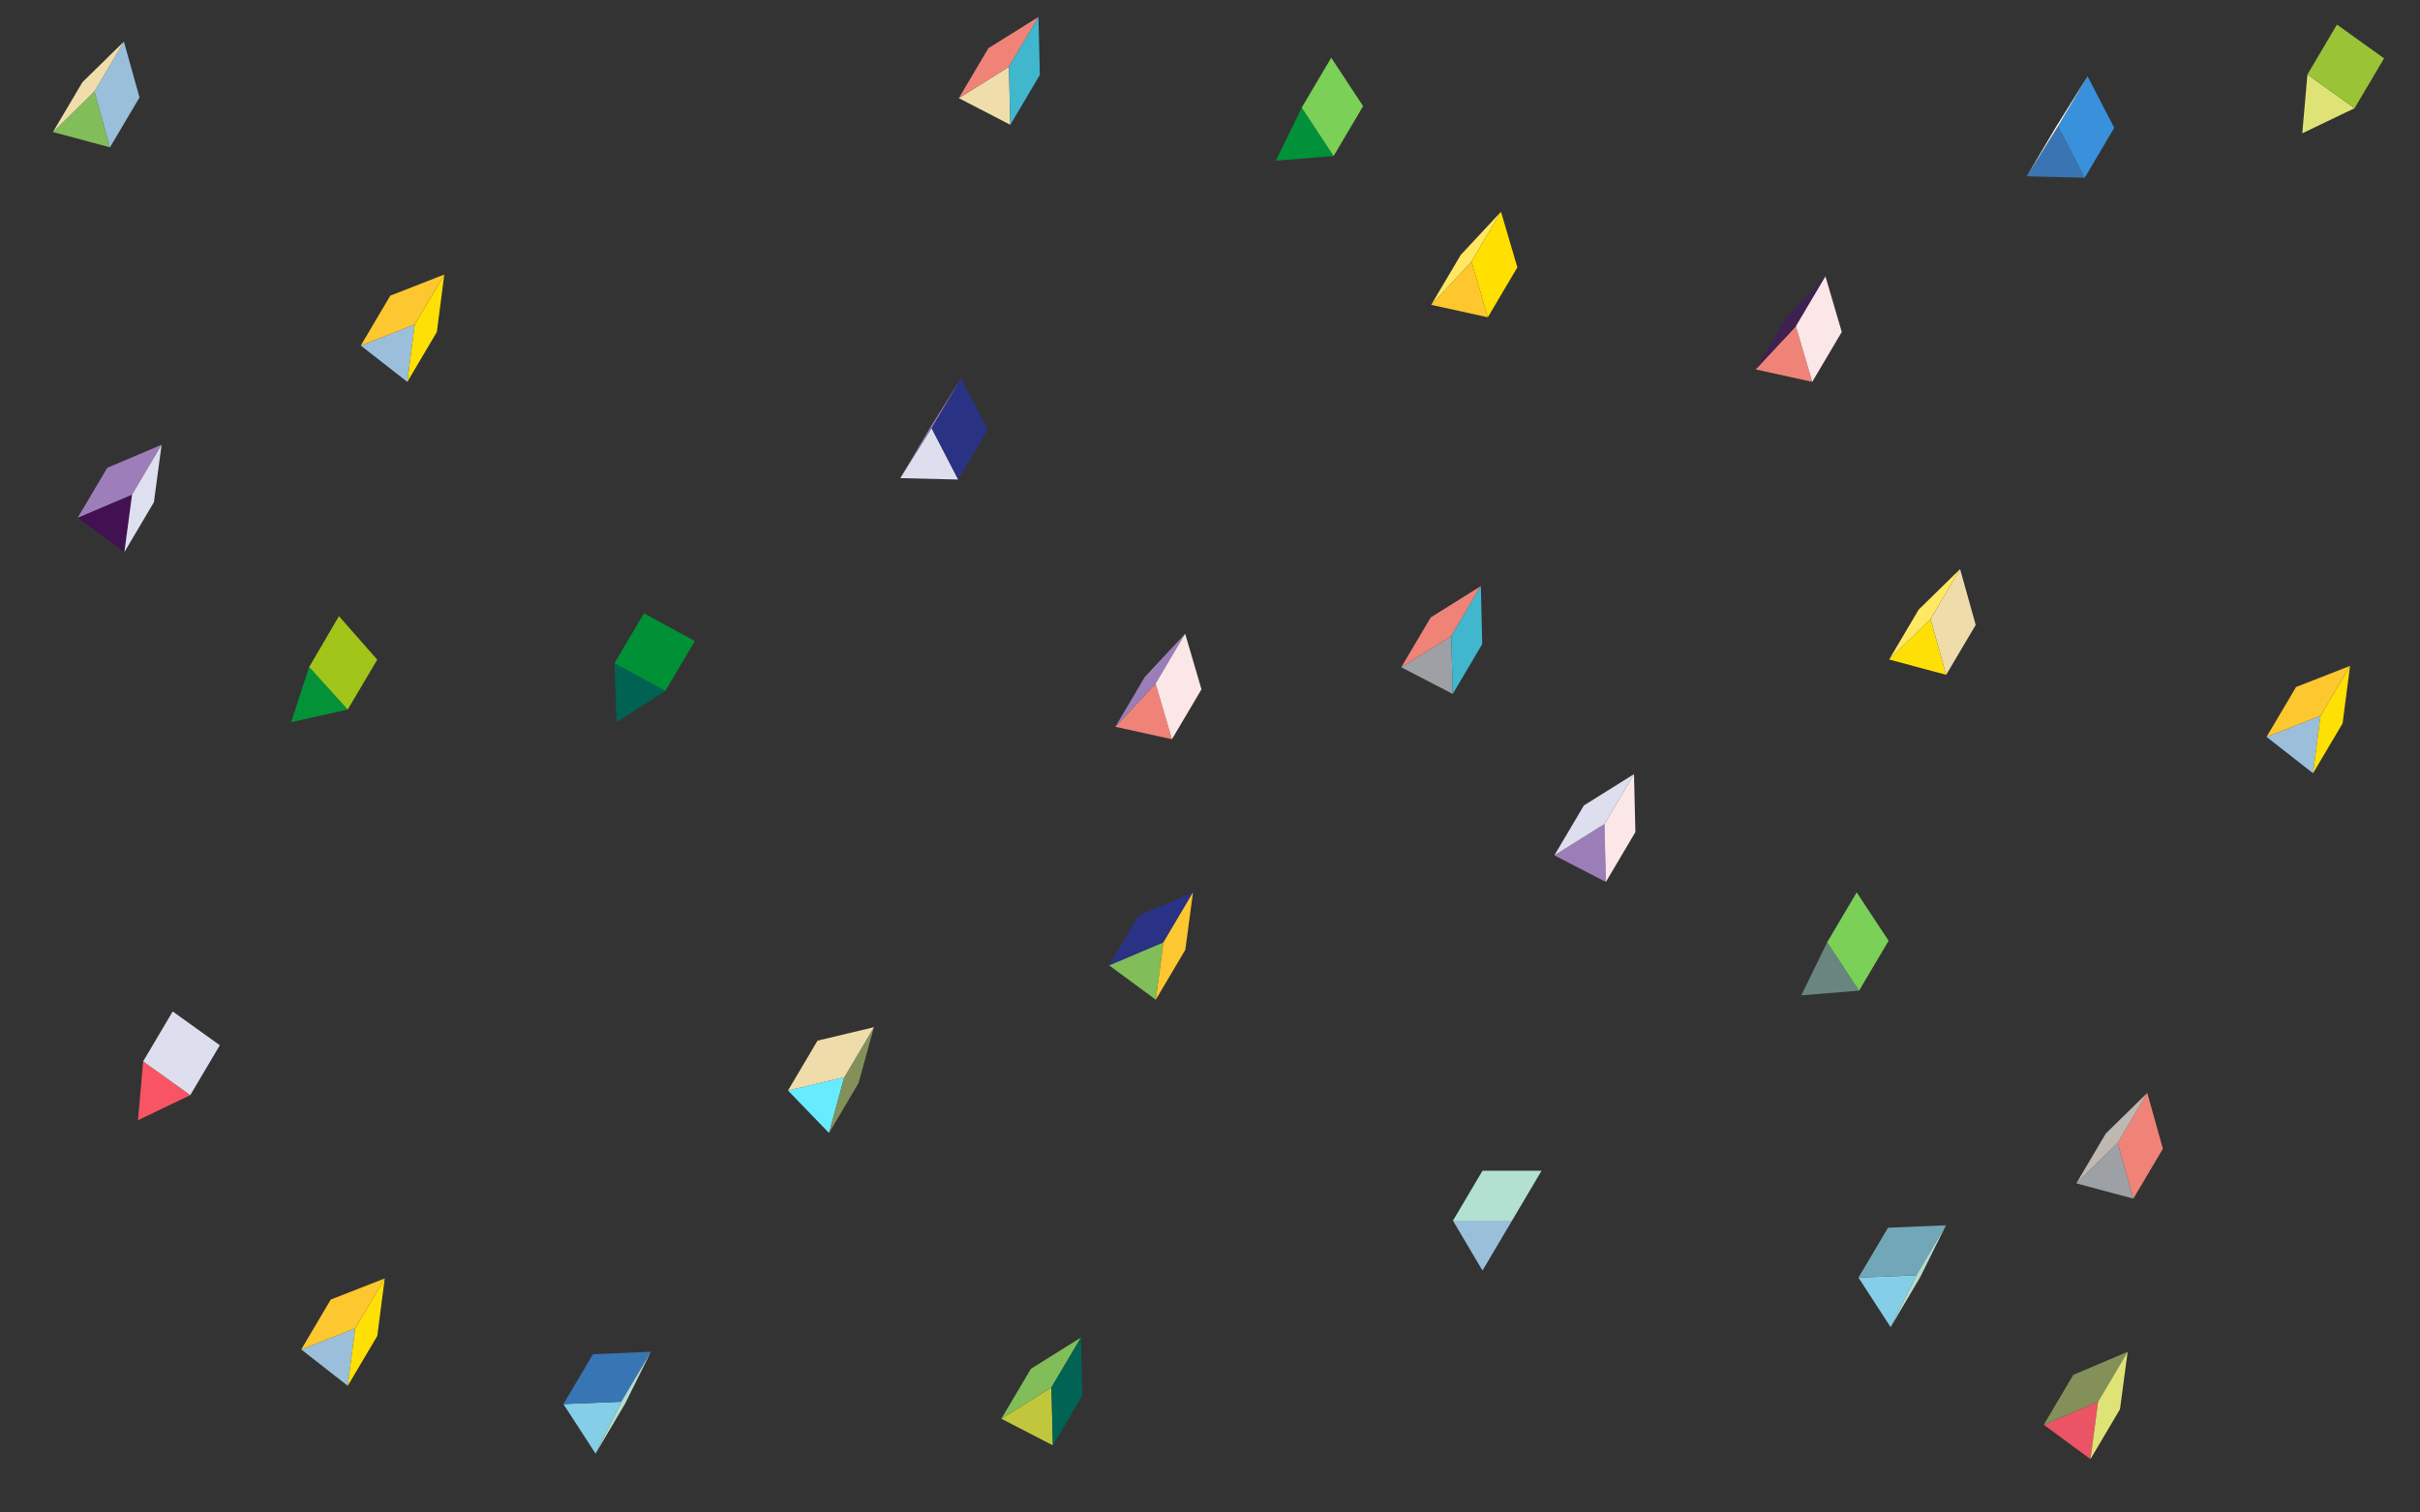 <?xml version="1.0" encoding="UTF-8" standalone="no"?><!DOCTYPE svg PUBLIC "-//W3C//DTD SVG 1.1//EN" "http://www.w3.org/Graphics/SVG/1.1/DTD/svg11.dtd"><svg width="100%" height="100%" viewBox="0 0 400 250" version="1.1" xmlns="http://www.w3.org/2000/svg" xmlns:xlink="http://www.w3.org/1999/xlink" xml:space="preserve" style="fill-rule:evenodd;clip-rule:evenodd;stroke-linejoin:round;stroke-miterlimit:1.414;"><rect x="0" y="0" width="400" height="250" fill="#333333" stroke="none"/><g id="__x30_2"><path d="M243.22,43.247l2.703,9.194l-9.361,-2.055l6.658,-7.139Z" style="fill:#fec72e;fill-rule:nonzero;"/><path d="M248.1,35l-6.657,7.139l-4.88,8.247l6.657,-7.139l4.88,-8.247Z" style="fill:#ffe761;fill-rule:nonzero;"/><path d="M248.1,35l2.703,9.194l-4.88,8.247l-2.703,-9.194l4.88,-8.247Z" style="fill:#ffe000;fill-rule:nonzero;"/></g><g id="__x30_4"><path d="M215.159,17.789l5.273,8.002l-9.553,0.771l4.28,-8.773Z" style="fill:#009139;fill-rule:nonzero;"/><path d="M220.039,9.542l-4.88,8.247l5.273,8.002l4.88,-8.247l-5.273,-8.002Z" style="fill:#7bd057;fill-rule:nonzero;"/></g><g id="__x30_6"><path d="M21.829,81.761l-1.27,9.499l-7.715,-5.684l8.985,-3.815Z" style="fill:#421152;fill-rule:nonzero;"/><path d="M26.71,73.514l-8.985,3.814l-4.881,8.248l8.985,-3.815l4.881,-8.247Z" style="fill:#9d7eba;fill-rule:nonzero;"/><path d="M25.44,83.012l-4.881,8.248l1.27,-9.499l4.881,-8.247l-1.27,9.498Z" style="fill:#dee0ef;fill-rule:nonzero;"/></g><g id="__x30_9"><path d="M101.563,109.62l8.412,4.589l-8.072,5.166l-0.341,-9.755Z" style="fill:#006253;fill-rule:nonzero;"/><path d="M106.443,101.373l-4.88,8.247l8.412,4.589l4.881,-8.247l-8.413,-4.589Z" style="fill:#009136;fill-rule:nonzero;"/></g><g id="__x31_5"><path d="M191.01,112.994l2.703,9.194l-9.36,-2.055l6.657,-7.139Z" style="fill:#f08378;fill-rule:nonzero;"/><path d="M195.891,104.747l-6.658,7.138l-4.88,8.248l6.657,-7.139l4.881,-8.247Z" style="fill:#9b7eb8;fill-rule:nonzero;"/><path d="M195.891,104.747l2.703,9.193l-4.881,8.248l-2.703,-9.194l4.881,-8.247Z" style="fill:#fce7e8;fill-rule:nonzero;"/><path d="M153.976,70.754l4.408,8.509l-9.581,-0.231l5.173,-8.278Z" style="fill:#dddfee;fill-rule:nonzero;"/><path d="M158.856,62.506l-4.88,8.248l4.408,8.509l4.88,-8.248l-4.408,-8.509Z" style="fill:#2a3284;fill-rule:nonzero;"/><path d="M153.684,70.784l-4.881,8.248l5.173,-8.278l4.88,-8.248l-5.172,8.278Z" style="fill:#9b7eb8;fill-rule:nonzero;"/><path d="M59.633,57.116l8.924,-3.495l-1.232,9.504l-7.692,-6.009Z" style="fill:#9bbfda;fill-rule:nonzero;"/><path d="M73.438,45.374l-4.881,8.247l-1.232,9.504l4.881,-8.247l1.231,-9.504Z" style="fill:#ffe005;fill-rule:nonzero;"/><path d="M64.514,48.868l-4.881,8.248l8.924,-3.495l4.881,-8.247l-8.924,3.494Z" style="fill:#fdc730;fill-rule:nonzero;"/></g><g id="__x31_6"><path d="M166.763,11.049l0.231,9.58l-8.509,-4.408l8.278,-5.172Z" style="fill:#efdeab;fill-rule:nonzero;"/><path d="M171.644,2.802l-8.278,5.172l-4.881,8.247l8.278,-5.172l4.881,-8.247Z" style="fill:#f08378;fill-rule:nonzero;"/><path d="M166.994,20.629l4.881,-8.247l-0.231,-9.58l-4.881,8.247l0.231,9.58Z" style="fill:#41b7ce;fill-rule:nonzero;"/><path d="M192.307,155.747l-1.27,9.499l-7.715,-5.685l8.985,-3.814Z" style="fill:#81bd59;fill-rule:nonzero;"/><path d="M197.188,147.5l-8.986,3.814l-4.88,8.247l8.985,-3.814l4.88,-8.247Z" style="fill:#293284;fill-rule:nonzero;"/><path d="M195.918,156.998l-4.881,8.248l1.27,-9.499l4.88,-8.247l-1.269,9.498Z" style="fill:#fdc730;fill-rule:nonzero;"/><path d="M249.919,201.765l-4.881,8.247l-4.881,-8.247l9.762,0Z" style="fill:#9abfda;fill-rule:nonzero;"/><path d="M245.038,193.518l-4.881,8.247l9.762,0l4.88,-8.247l-9.761,0Z" style="fill:#b2e1d1;fill-rule:nonzero;"/><path d="M340.173,20.866l4.407,8.509l-9.58,-0.231l5.173,-8.278Z" style="fill:#3975b3;fill-rule:nonzero;"/><path d="M345.053,12.618l-4.88,8.248l4.407,8.509l4.881,-8.247l-4.408,-8.51Z" style="fill:#3991db;fill-rule:nonzero;"/><path d="M339.881,20.897l-4.881,8.247l5.173,-8.278l4.88,-8.248l-5.172,8.279Z" style="fill:#f8fbf4;fill-rule:nonzero;"/><path d="M302.013,155.747l5.273,8.002l-9.552,0.771l4.279,-8.773Z" style="fill:#68867f;fill-rule:nonzero;"/><path d="M306.894,147.5l-4.881,8.247l5.273,8.002l4.881,-8.247l-5.273,-8.002Z" style="fill:#7bd057;fill-rule:nonzero;"/><path d="M265.2,136.205l0.232,9.58l-8.51,-4.408l8.278,-5.172Z" style="fill:#9b7eb8;fill-rule:nonzero;"/><path d="M270.081,127.958l-8.278,5.173l-4.88,8.246l8.277,-5.172l4.881,-8.247Z" style="fill:#dddfee;fill-rule:nonzero;"/><path d="M265.432,145.785l4.88,-8.247l-0.231,-9.58l-4.881,8.247l0.232,9.58Z" style="fill:#fce7e8;fill-rule:nonzero;"/><path d="M130.246,180.255l9.323,-2.218l-2.542,9.239l-6.781,-7.021Z" style="fill:#67ebff;fill-rule:nonzero;"/><path d="M144.45,169.789l-4.881,8.248l-2.542,9.239l4.881,-8.247l2.542,-9.24Z" style="fill:#83905a;fill-rule:nonzero;"/><path d="M135.127,172.008l-4.881,8.247l9.323,-2.218l4.881,-8.248l-9.323,2.218Z" style="fill:#eda;fill-rule:nonzero;"/><path d="M343.191,195.598l6.848,-6.702l2.58,9.229l-9.428,-2.527Z" style="fill:#9da0a5;fill-rule:nonzero;"/><path d="M350.039,188.896l4.881,-8.248l2.58,9.23l-4.881,8.247l-2.58,-9.229Z" style="fill:#f08378;fill-rule:nonzero;"/><path d="M348.071,187.351l6.849,-6.703l-4.881,8.248l-6.848,6.702l4.88,-8.247Z" style="fill:#beb8b1;fill-rule:nonzero;"/><path d="M346.798,231.685l-1.27,9.498l-7.716,-5.684l8.986,-3.814Z" style="fill:#ea5465;fill-rule:nonzero;"/><path d="M351.678,223.438l-8.985,3.813l-4.88,8.248l8.985,-3.814l4.88,-8.248Z" style="fill:#83905a;fill-rule:nonzero;"/><path d="M350.408,232.936l-4.88,8.247l1.269,-9.498l4.881,-8.248l-1.27,9.499Z" style="fill:#dfe376;fill-rule:nonzero;"/><path d="M307.185,211.178l9.575,-0.399l-4.258,8.585l-5.317,-8.186Z" style="fill:#84cee7;fill-rule:nonzero;"/><path d="M312.066,202.931l-4.881,8.247l9.575,-0.399l4.881,-8.247l-9.575,0.399Z" style="fill:#72a7b9;fill-rule:nonzero;"/><path d="M317.382,211.117l-4.88,8.247l4.258,-8.585l4.881,-8.247l-4.259,8.585Z" style="fill:#b4dccf;fill-rule:nonzero;"/><path d="M374.633,121.803l8.924,-3.494l-1.232,9.504l-7.692,-6.01Z" style="fill:#9bbfda;fill-rule:nonzero;"/><path d="M388.438,110.062l-4.881,8.247l-1.232,9.504l4.881,-8.248l1.231,-9.503Z" style="fill:#ffe005;fill-rule:nonzero;"/><path d="M379.514,113.556l-4.881,8.247l8.924,-3.494l4.88,-8.247l-8.923,3.494Z" style="fill:#fdc730;fill-rule:nonzero;"/><path d="M23.663,175.435l7.791,5.58l-8.642,4.144l0.851,-9.724Z" style="fill:#f95464;fill-rule:nonzero;"/><path d="M28.544,167.188l-4.881,8.247l7.791,5.58l4.88,-8.247l-7.79,-5.581Z" style="fill:#dddfee;fill-rule:nonzero;"/><path d="M296.843,53.921l2.703,9.194l-9.36,-2.055l6.657,-7.139Z" style="fill:#f08378;fill-rule:nonzero;"/><path d="M301.723,45.674l-6.657,7.139l-4.88,8.247l6.657,-7.139l4.88,-8.247Z" style="fill:#3e2051;fill-rule:nonzero;"/><path d="M301.723,45.674l2.703,9.194l-4.88,8.247l-2.703,-9.194l4.88,-8.247Z" style="fill:#fce7e8;fill-rule:nonzero;"/><path d="M173.794,229.326l0.232,9.58l-8.51,-4.407l8.278,-5.173Z" style="fill:#c1c73d;fill-rule:nonzero;"/><path d="M178.675,221.079l-8.278,5.173l-4.881,8.247l8.278,-5.173l4.881,-8.247Z" style="fill:#81bd59;fill-rule:nonzero;"/><path d="M174.026,238.906l4.88,-8.247l-0.231,-9.58l-4.881,8.247l0.232,9.58Z" style="fill:#006353;fill-rule:nonzero;"/><path d="M51.141,110.092l6.336,7.19l-9.352,2.093l3.016,-9.283Z" style="fill:#049239;fill-rule:nonzero;"/><path d="M56.022,101.844l-4.909,8.39l6.364,7.048l4.88,-8.248l-6.335,-7.19Z" style="fill:#a1c518;fill-rule:nonzero;"/><path d="M381.392,12.31l7.79,5.581l-8.641,4.143l0.851,-9.724Z" style="fill:#dfe376;fill-rule:nonzero;"/><path d="M386.272,4.063l-4.88,8.247l7.79,5.581l4.88,-8.248l-7.79,-5.58Z" style="fill:#9ac336;fill-rule:nonzero;"/><path d="M93.125,232.083l9.575,-0.398l-4.258,8.585l-5.317,-8.187Z" style="fill:#84cee7;fill-rule:nonzero;"/><path d="M98.006,223.836l-4.881,8.247l9.575,-0.398l4.881,-8.248l-9.575,0.399Z" style="fill:#3875b4;fill-rule:nonzero;"/><path d="M103.322,232.022l-4.88,8.248l4.258,-8.585l4.881,-8.247l-4.259,8.584Z" style="fill:#b4dccf;fill-rule:nonzero;"/><path d="M49.79,223.053l8.923,-3.494l-1.231,9.504l-7.692,-6.01Z" style="fill:#9bbfda;fill-rule:nonzero;"/><path d="M63.594,211.312l-4.881,8.247l-1.231,9.503l4.88,-8.247l1.232,-9.503Z" style="fill:#ffe005;fill-rule:nonzero;"/><path d="M54.67,214.806l-4.88,8.247l8.923,-3.494l4.881,-8.247l-8.924,3.494Z" style="fill:#fdc730;fill-rule:nonzero;"/><path d="M312.253,109.012l6.849,-6.702l2.58,9.229l-9.429,-2.527Z" style="fill:#ffe006;fill-rule:nonzero;"/><path d="M319.102,102.31l4.88,-8.248l2.58,9.23l-4.88,8.247l-2.58,-9.229Z" style="fill:#eda;fill-rule:nonzero;"/><path d="M317.134,100.765l6.848,-6.703l-4.88,8.248l-6.849,6.702l4.881,-8.247Z" style="fill:#ffe862;fill-rule:nonzero;"/><path d="M239.888,105.123l0.231,9.579l-8.509,-4.407l8.278,-5.172Z" style="fill:#9da0a5;fill-rule:nonzero;"/><path d="M244.769,96.875l-8.278,5.173l-4.881,8.247l8.278,-5.172l4.881,-8.248Z" style="fill:#f08378;fill-rule:nonzero;"/><path d="M240.119,114.703l4.881,-8.248l-0.231,-9.58l-4.881,8.248l0.231,9.579Z" style="fill:#41b7ce;fill-rule:nonzero;"/><path d="M8.75,21.825l6.848,-6.703l2.58,9.23l-9.428,-2.527Z" style="fill:#81bd59;fill-rule:nonzero;"/><path d="M15.598,15.122l4.881,-8.247l2.58,9.229l-4.881,8.248l-2.58,-9.23Z" style="fill:#9abfda;fill-rule:nonzero;"/><path d="M13.63,13.578l6.849,-6.703l-4.881,8.247l-6.848,6.703l4.88,-8.247Z" style="fill:#efdeab;fill-rule:nonzero;"/></g></svg>